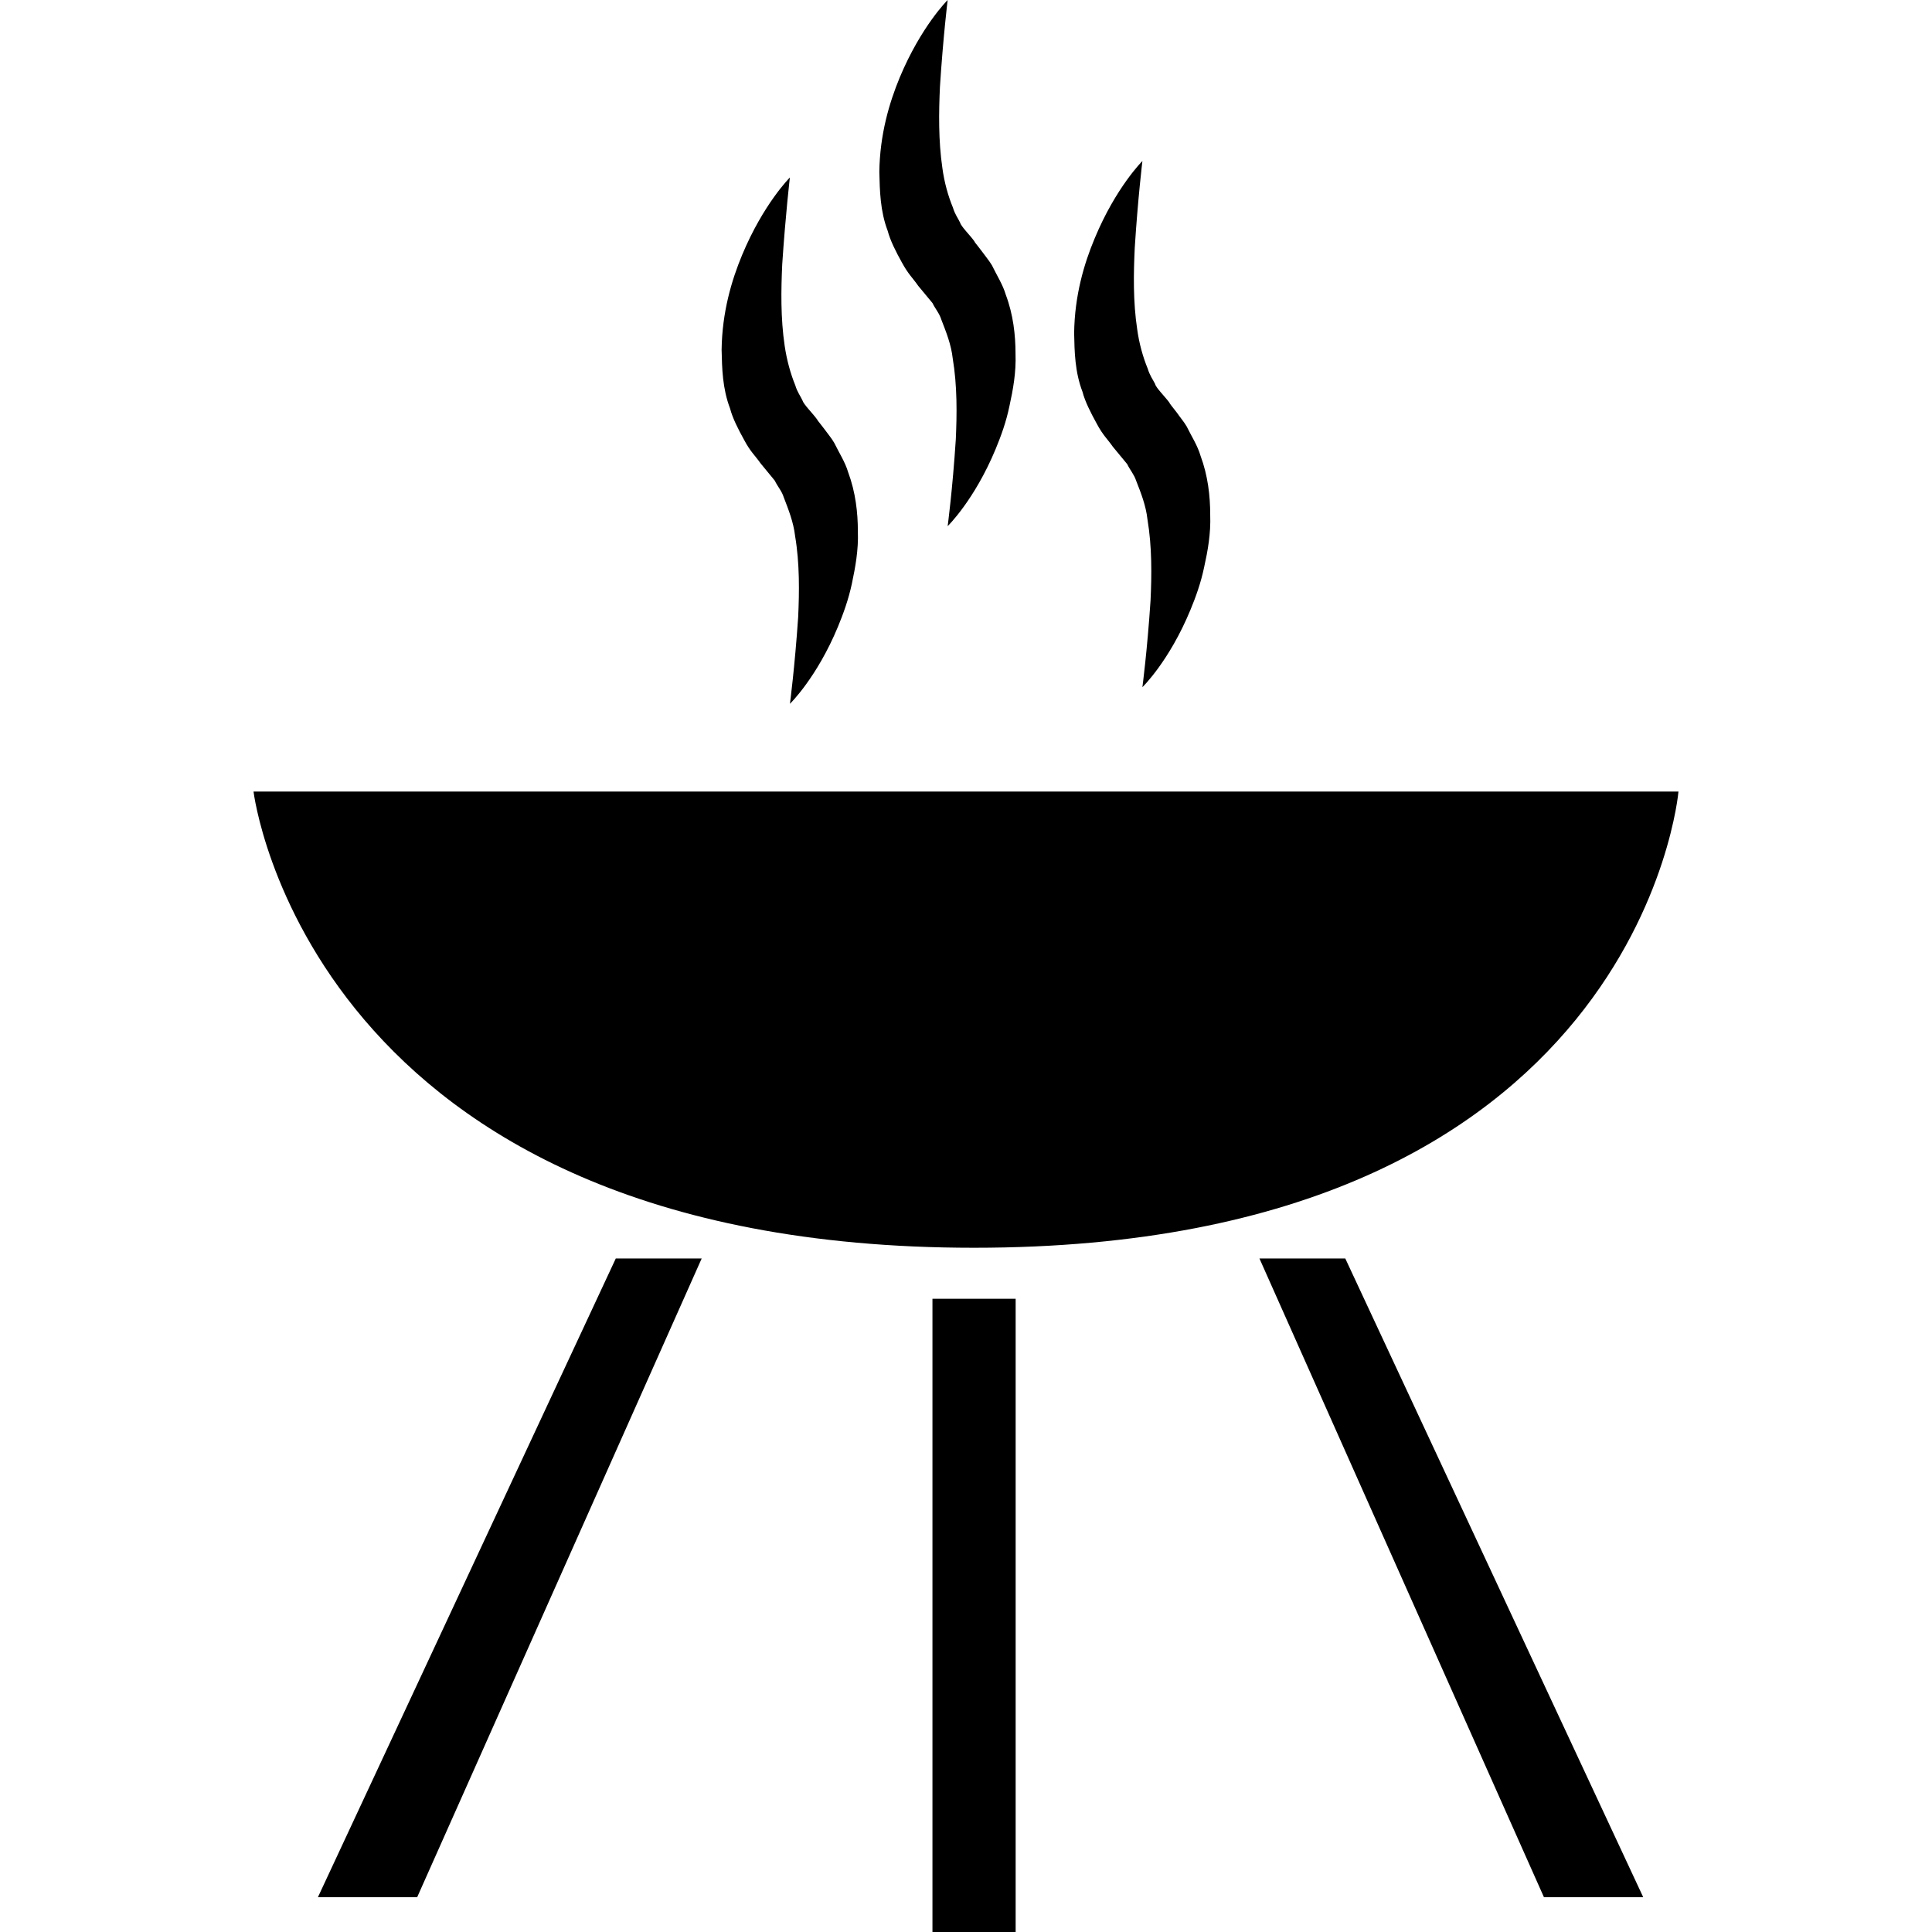 <?xml version="1.0" encoding="iso-8859-1"?>
<!-- Generator: Adobe Illustrator 16.0.0, SVG Export Plug-In . SVG Version: 6.00 Build 0)  -->
<!DOCTYPE svg PUBLIC "-//W3C//DTD SVG 1.1//EN" "http://www.w3.org/Graphics/SVG/1.1/DTD/svg11.dtd">
<svg version="1.1" id="Capa_1" xmlns="http://www.w3.org/2000/svg" xmlns:xlink="http://www.w3.org/1999/xlink" x="0px" y="0px"
	 width="380.722px" height="380.721px" viewBox="0 0 380.722 380.721" style="enable-background:new 0 0 380.722 380.721;"
	 xml:space="preserve">
<g>
	<g>
		<rect x="183.75" y="255.936" width="16.394" height="124.785"/>
		<polygon points="62.654,373.854 82.214,373.854 138.274,248 121.346,248 		"/>
		<polygon points="248.188,248 304.247,373.854 323.812,373.854 265.104,248 		"/>
		<path d="M191.947,245.886c131.134,0,138.813-89.899,138.813-89.899h-280.8C49.961,155.987,60.812,245.886,191.947,245.886z"/>
		<path d="M146.663,86.733c1.237,2.33,2.108,2.986,3.212,4.566l2.806,3.416c0.54,1.156,1.382,2.034,1.766,3.283
			c0.912,2.382,1.923,4.879,2.237,7.639c0.912,5.391,0.831,11.043,0.604,15.97c-0.668,9.858-1.621,17.085-1.621,17.085
			s5.287-5.118,9.475-15.221c1.034-2.51,2.068-5.339,2.736-8.481c0.662-3.155,1.318-6.594,1.174-10.306
			c0-3.648-0.447-7.686-1.912-11.619c-0.586-2.004-1.795-3.846-2.748-5.798c-0.534-0.93-1.26-1.772-1.905-2.667l-1.011-1.307
			l-0.511-0.639l-0.122-0.157c0.052,0.07,0.157,0.168,0.36,0.401l-0.047-0.093l-0.191-0.227c-0.895-1.203-2.632-2.928-2.835-3.678
			c-0.401-0.889-1.011-1.615-1.412-2.974c-0.953-2.33-1.679-5.008-2.085-7.755c-0.819-5.461-0.714-11.113-0.488-16.063
			c0.656-9.899,1.51-17.132,1.51-17.132s-5.211,5.188-9.411,15.267c-2.091,5.031-3.944,11.299-4.043,18.677
			c0.082,3.631,0.157,7.628,1.667,11.578C144.356,82.4,145.483,84.602,146.663,86.733z"/>
		<path d="M177.726,51.721c1.278,2.353,2.12,3.021,3.224,4.613l2.812,3.393c0.534,1.121,1.377,2.045,1.748,3.282
			c0.918,2.358,1.929,4.868,2.236,7.627c0.906,5.403,0.831,11.043,0.604,15.981c-0.639,9.87-1.604,17.068-1.604,17.068
			s5.27-5.112,9.458-15.203c1.046-2.533,2.08-5.344,2.73-8.516c0.686-3.131,1.324-6.547,1.186-10.259
			c0-3.654-0.442-7.698-1.918-11.625c-0.58-1.999-1.801-3.863-2.73-5.804c-0.558-0.93-1.277-1.772-1.928-2.678l-1.006-1.307
			l-0.522-0.656l-0.104-0.163c0.035,0.081,0.15,0.186,0.296,0.319l-0.191-0.238c-0.866-1.214-2.614-2.904-2.817-3.677
			c-0.407-0.877-1.011-1.609-1.418-2.974c-0.964-2.33-1.702-5.02-2.068-7.732c-0.812-5.484-0.714-11.136-0.487-16.086
			C185.864,7.198,186.747,0,186.747,0s-5.222,5.176-9.423,15.215c-2.085,5.025-3.95,11.316-4.043,18.683
			c0.093,3.625,0.151,7.651,1.65,11.602C175.431,47.398,176.552,49.612,177.726,51.721z"/>
		<path d="M216.119,83.475c1.243,2.341,2.104,3.009,3.195,4.578l2.812,3.404c0.534,1.133,1.371,2.045,1.767,3.282
			c0.93,2.37,1.929,4.88,2.23,7.628c0.906,5.414,0.837,11.055,0.604,15.964c-0.651,9.899-1.604,17.085-1.604,17.085
			s5.274-5.089,9.458-15.215c1.045-2.51,2.067-5.345,2.719-8.481c0.696-3.143,1.324-6.559,1.185-10.283
			c0-3.654-0.441-7.686-1.905-11.613c-0.581-2.022-1.801-3.875-2.742-5.804c-0.546-0.929-1.278-1.76-1.905-2.678l-1.011-1.295
			l-0.5-0.656l-0.116-0.163c0.069,0.069,0.163,0.186,0.349,0.412l-0.047-0.069l-0.186-0.262c-0.895-1.203-2.648-2.905-2.812-3.677
			c-0.441-0.866-1.022-1.615-1.44-2.986c-0.953-2.318-1.697-5.008-2.068-7.721c-0.837-5.473-0.721-11.148-0.488-16.086
			c0.628-9.876,1.511-17.109,1.511-17.109s-5.229,5.176-9.411,15.255c-2.104,5.02-3.95,11.288-4.043,18.643
			c0.069,3.642,0.139,7.662,1.649,11.589C213.808,79.118,214.946,81.342,216.119,83.475z"/>
	</g>
</g>
<g>
</g>
<g>
</g>
<g>
</g>
<g>
</g>
<g>
</g>
<g>
</g>
<g>
</g>
<g>
</g>
<g>
</g>
<g>
</g>
<g>
</g>
<g>
</g>
<g>
</g>
<g>
</g>
<g>
</g>
</svg>
